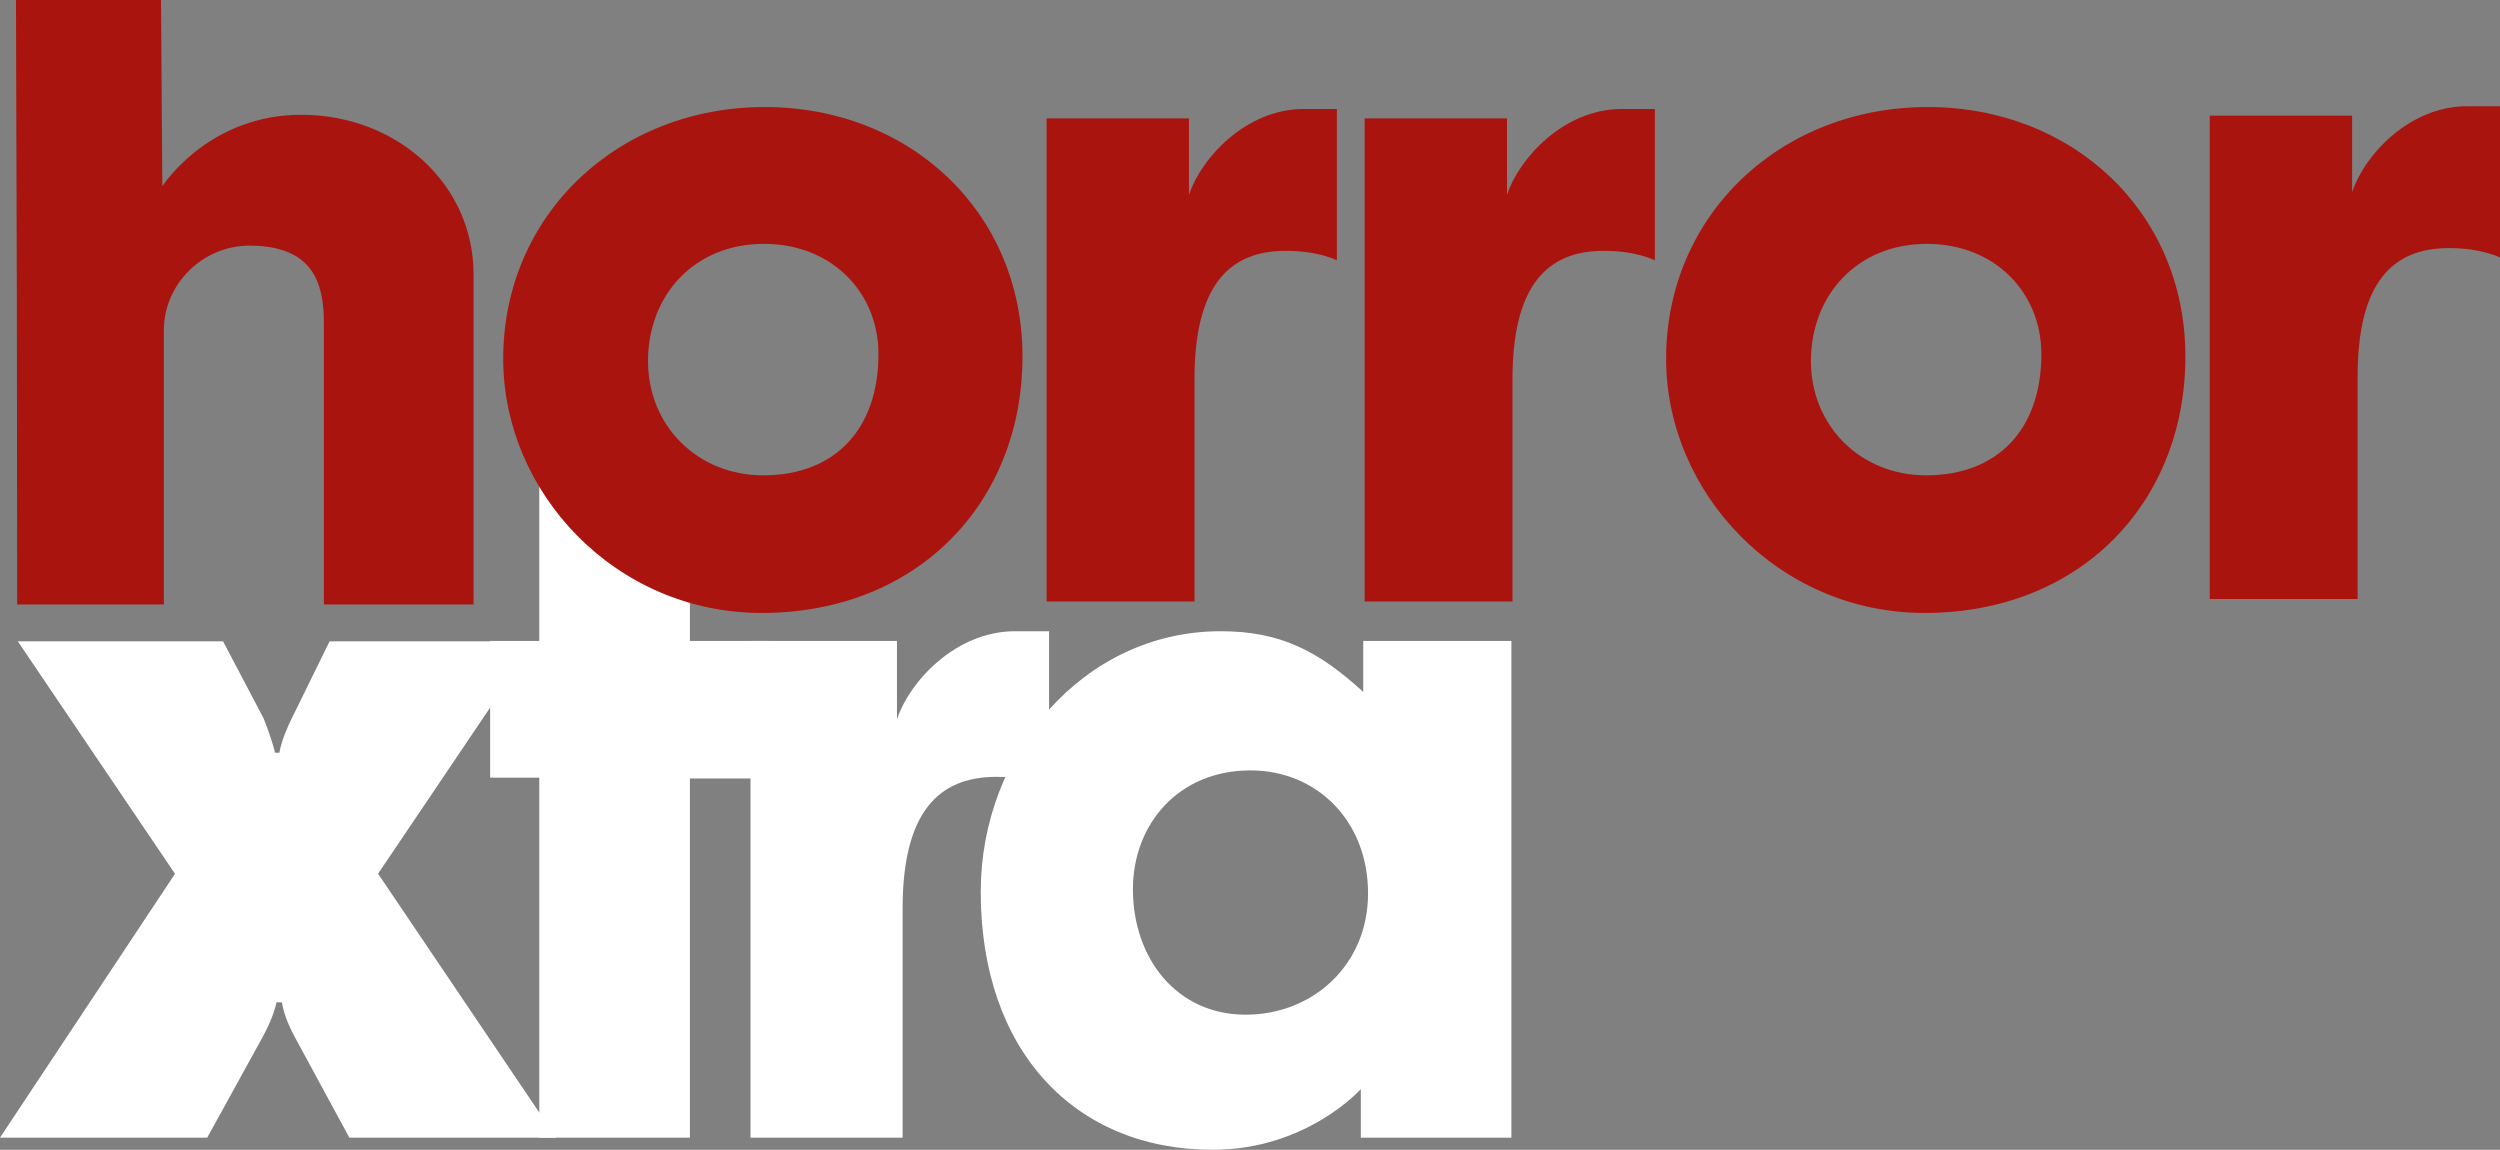 <?xml version="1.0" encoding="UTF-8" standalone="no"?>
<svg
   version="0.0"
   width="554.228"
   height="254.897"
   viewBox="0 0 554.228 254.897"
   id="svg50760"
   xmlns="http://www.w3.org/2000/svg"
   xmlns:svg="http://www.w3.org/2000/svg">
  <rect x="0" y="0" width="554.228" height="254.897" fill="#808080" stroke="none"/>
  <defs
     id="defs5" />
  <path
     d="m 152.945,252.207 v -79.628 h 17.678 V 142.091 H 152.945 V 114.832 L 119.554,89.054 v 53.037 h -10.892 v 30.309 h 10.892 v 79.807 z"
     id="path37076"
     style="fill:#fff" />
  <path
     d="m 369.361,79.547 c 0,29.643 24.854,56.339 57.302,56.339 34.519,0 57.819,-24.442 57.819,-56.859 0,-32.07 -25.026,-55.299 -57.129,-55.299 -32.62,0 -57.992,23.922 -57.992,55.819 z m 57.819,-25.483 c 15.016,0 25.372,10.748 25.372,24.442 0,16.642 -9.665,26.869 -25.544,26.869 -14.671,0 -25.544,-11.094 -25.544,-25.309 0,-14.561 10.183,-26.003 25.717,-26.003 z"
     id="path32778"
     style="fill:#aa140f" />
  <path
     d="m 111.556,79.547 c 0,29.643 24.854,56.339 57.302,56.339 34.519,0 57.819,-24.442 57.819,-56.859 0,-32.07 -25.026,-55.299 -57.129,-55.299 -32.621,0 -57.992,23.922 -57.992,55.819 z m 57.819,-25.483 c 15.016,0 25.372,10.748 25.372,24.442 0,16.642 -9.665,26.869 -25.544,26.869 -14.671,0 -25.544,-11.094 -25.544,-25.309 0,-14.561 10.183,-26.003 25.717,-26.003 z"
     id="path32756"
     style="fill:#aa140f" />
  <path
     d="m 542.893,55 c 7.324,0 11.335,2.097 11.335,2.097 v -33.545 h -7.324 c -12.905,0 -22.844,11.007 -25.46,19.044 V 25.649 H 489.88 V 132.792 h 32.784 V 83.478 c 0,-20.791 7.673,-28.478 20.229,-28.478 z"
     id="path32223"
     style="fill:#aa140f" />
  <path
     d="m 285.037,55.607 c 7.324,0 11.335,2.097 11.335,2.097 V 24.159 h -7.324 c -12.905,0 -22.844,11.007 -25.46,19.044 V 26.255 h -31.564 V 133.341 h 32.784 V 84.085 c 0,-20.791 7.673,-28.478 20.229,-28.478 z"
     id="path32454"
     style="fill:#aa140f" />
  <path
     d="m 355.536,55.607 c 7.324,0 11.335,2.097 11.335,2.097 V 24.159 h -7.324 c -12.905,0 -22.844,11.007 -25.46,19.044 V 26.255 h -31.564 V 133.341 h 32.784 V 84.085 c 0,-20.791 7.673,-28.478 20.229,-28.478 z"
     id="path32734"
     style="fill:#aa140f" />
  <path
     id="path34214"
     d="M 3.54,0 C 3.71,44.669 3.803,89.337 3.807,134.006 H 36.196 36.332 V 73.174 c 0,-10.225 8.613,-18.717 18.948,-18.717 7.945,0 12.184,2.632 14.372,6.508 1.21e-4,2.11e-4 5.42e-4,2.71e-4 5.42e-4,5.43e-4 0.01,0.018 0.017,0.038 0.027,0.056 0.226,0.405 0.431,0.822 0.614,1.252 1.167,2.755 1.506,5.992 1.506,9.302 v 62.431 h 0.016 33.072 0.097 V 60.823 c 0,-20.117 -17.111,-35.378 -38.197,-35.378 -19.998,0 -30.097,14.777 -30.801,15.84 L 35.694,0 Z"
     style="fill:#aa140f" />
  <path
     d="m 217.419,197.687 c 0,35.33 20.886,57.21 51.413,57.21 20.887,0 32.847,-13.451 32.847,-13.451 v 10.76 h 33.383 V 142.091 h -32.847 v 11.298 c -9.818,-8.967 -18.209,-13.451 -31.597,-13.451 -30.526,0 -53.198,27.081 -53.198,57.748 z m 59.803,-26.901 c 14.638,0 26.063,11.119 26.063,27.26 0,15.961 -12.318,26.901 -27.134,26.901 -15.352,0 -24.992,-12.554 -24.992,-27.798 0,-14.527 10.175,-26.363 26.063,-26.363 z"
     id="path37074"
     style="fill:#fff" />
  <path
     d="m 220.912,172.221 c 7.534,0 11.66,2.152 11.66,2.152 0,-10.043 0,-22.956 0,-34.434 -3.05,0 -5.382,0 -7.534,0 -13.275,0 -23.499,11.299 -26.19,19.548 0,-6.994 0,-17.396 0,-17.396 h -32.469 v 110.116 h 33.724 c 0,0 0,-29.95 0,-50.754 0,-21.342 7.893,-29.233 20.809,-29.233 z"
     id="path37078"
     style="fill:#fff" />
  <path
     id="path1495"
     d="M 3.954,142.184 38.796,193.71 0,252.207 h 45.937 l 12.07,-21.907 c 1.082,-1.987 2.615,-4.955 3.29,-8.087 h 0.446 0.298 0.466 c 0.45,3.016 1.929,6.003 3.062,8.087 l 11.879,21.907 h 45.868 L 83.816,193.695 118.562,142.184 H 73.066 l -8.352,17.007 c -0.843,1.629 -2.403,5.248 -2.779,7.69 H 60.954 c -0.254,-1.648 -2.253,-7.123 -2.561,-7.718 l -8.942,-16.98 z"
     style="fill:#fff" />
</svg>
